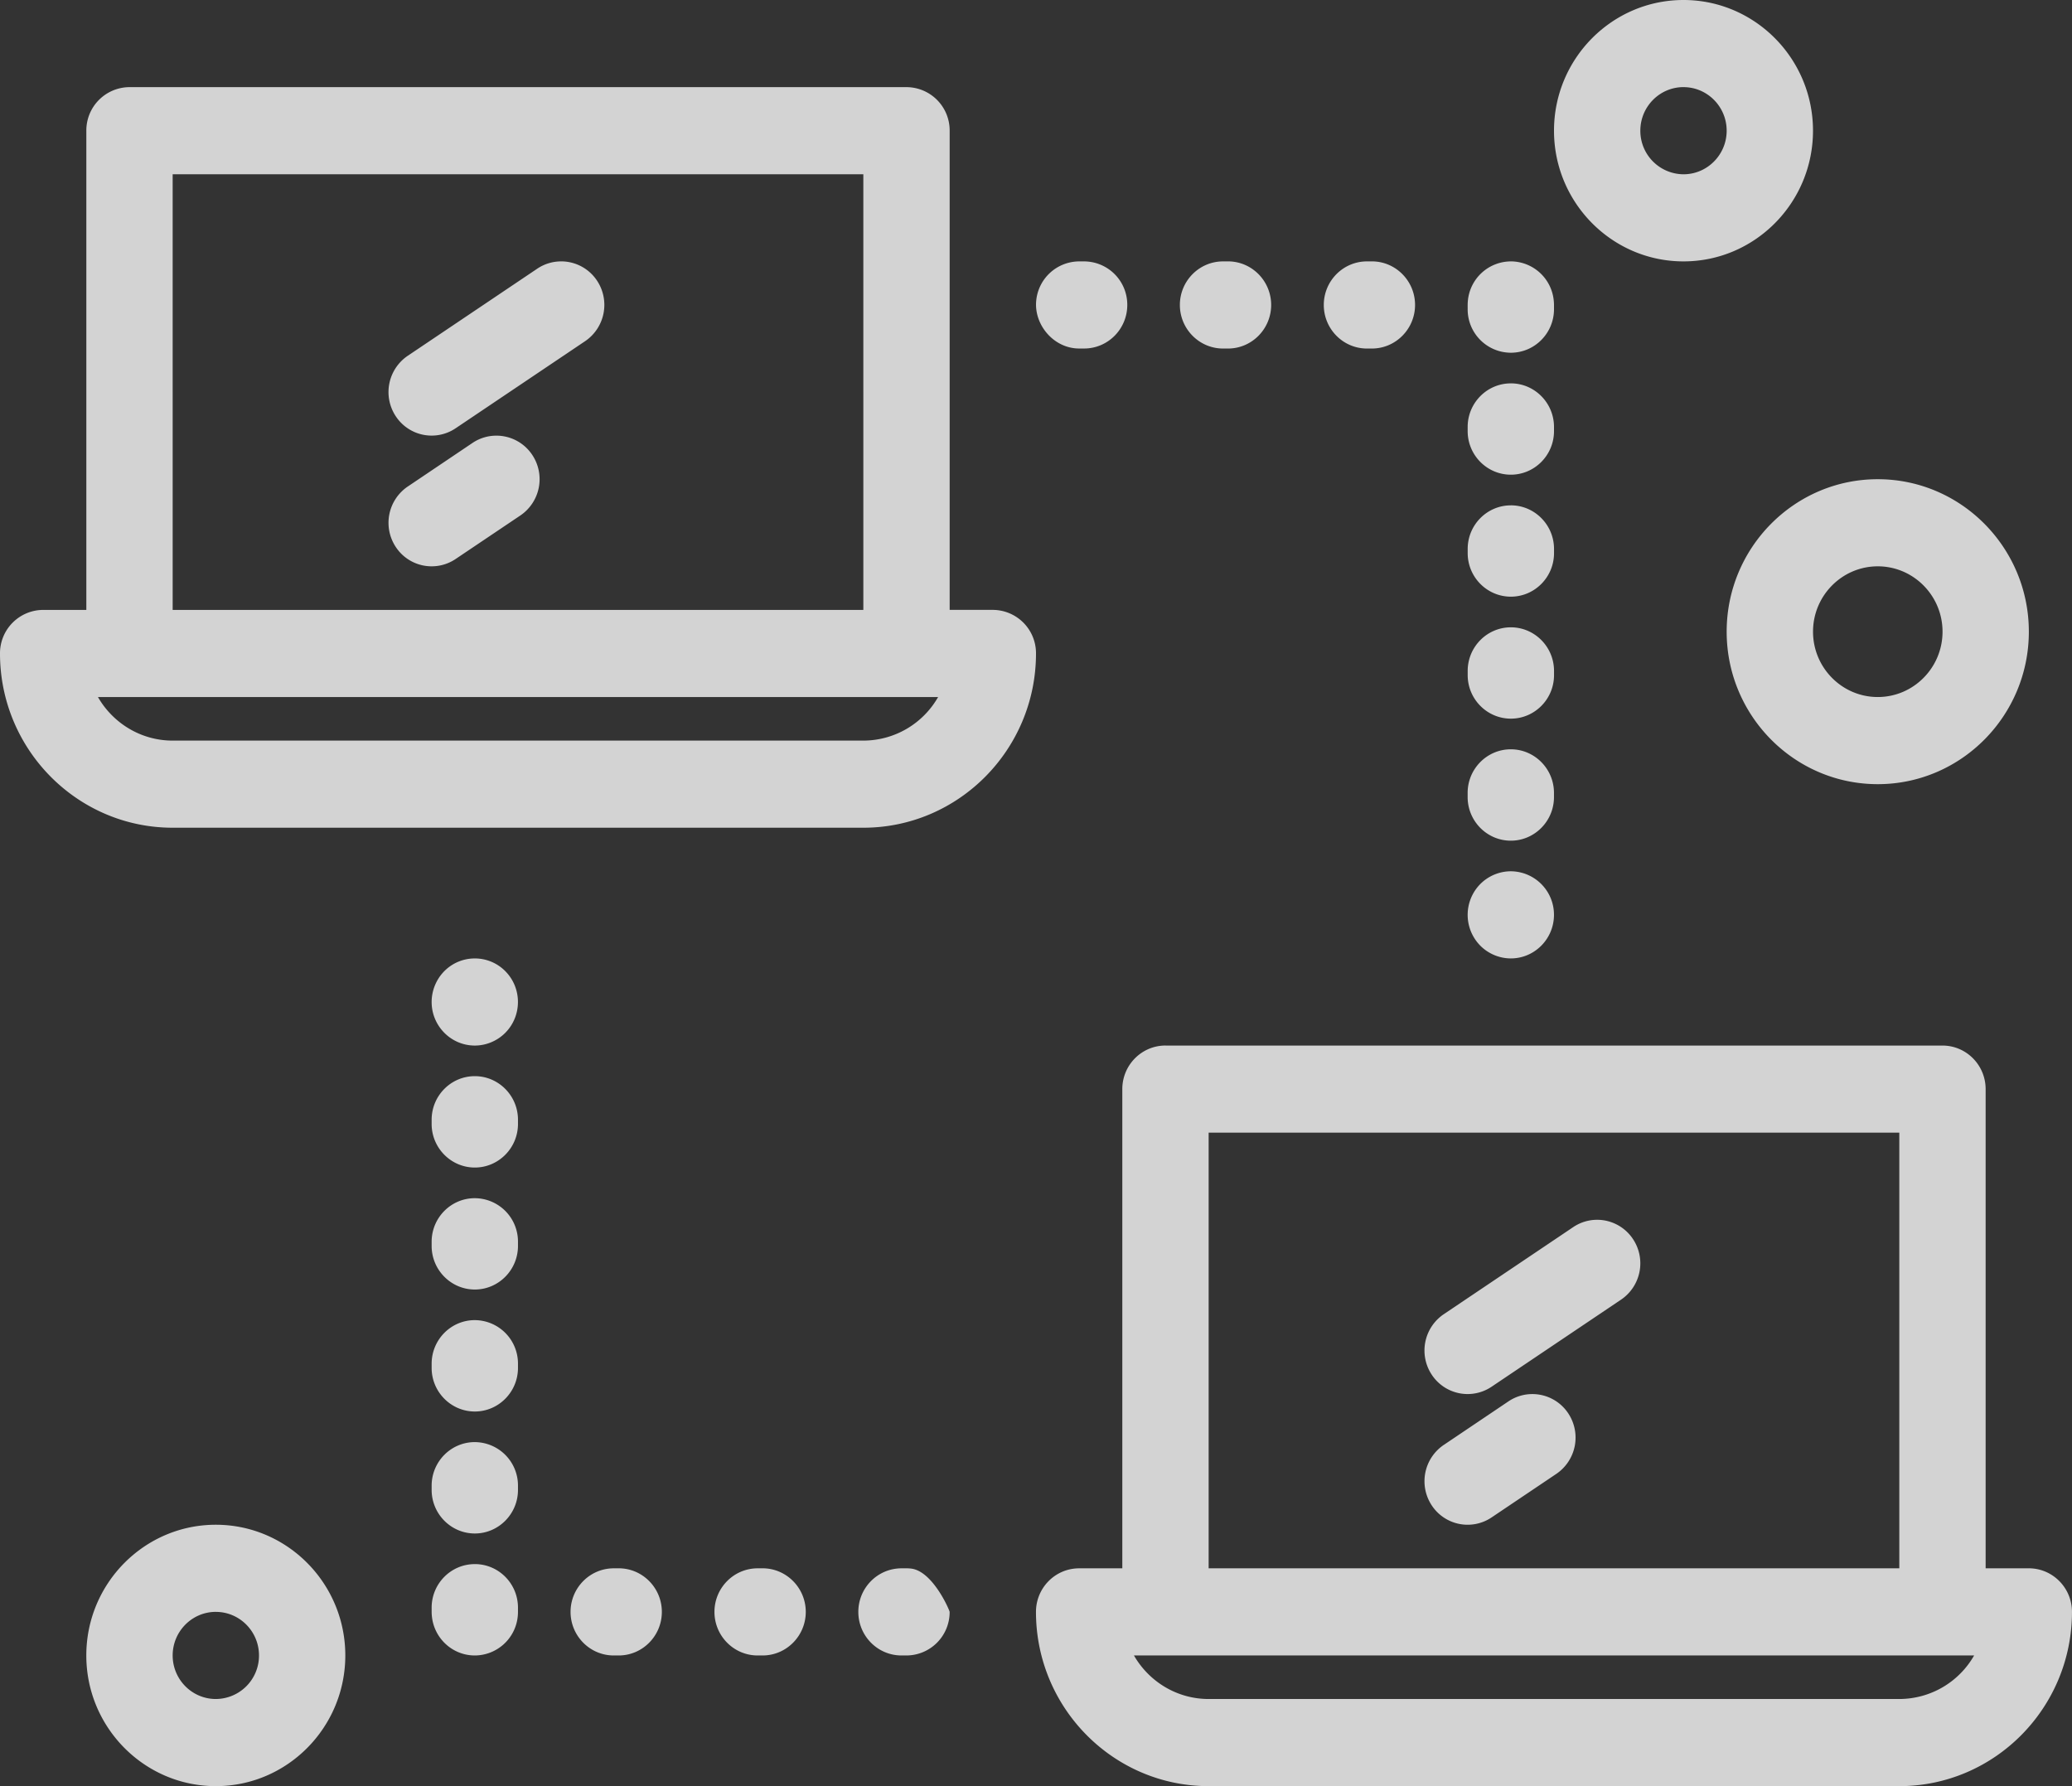<svg xmlns="http://www.w3.org/2000/svg" fill="none" width="87" height="75" viewBox="0 0 87 75"><rect x="0" y="0" width="87" height="75" fill="#333333" stroke="none"/><path d="M70.688 0c-2.999 0-5.438 2.462-5.438 5.488 0 3.026 2.44 5.488 5.438 5.488 2.998 0 5.437-2.462 5.437-5.488 0-3.026-2.44-5.488-5.438-5.488zM5.438 3.659a1.82 1.82 0 0 0-1.813 1.829V25.61H1.812A1.82 1.82 0 0 0 0 27.439c0 4.035 3.252 7.317 7.25 7.317h29c3.998 0 7.25-3.282 7.25-7.317a1.82 1.82 0 0 0-1.813-1.83h-1.812V5.489a1.82 1.82 0 0 0-1.813-1.83H5.438zm65.25 0c.999 0 1.812.82 1.812 1.829 0 1.008-.813 1.83-1.813 1.83a1.824 1.824 0 0 1-1.812-1.83c0-1.009.813-1.83 1.813-1.83zM7.25 7.317h29V25.61h-29V7.317zm16.322 3.659a1.793 1.793 0 0 0-1.015.307L17.12 14.94a1.84 1.84 0 0 0-.503 2.537 1.802 1.802 0 0 0 2.513.507l5.438-3.658a1.84 1.84 0 0 0 .503-2.537 1.806 1.806 0 0 0-1.499-.814zm21.74 0a1.82 1.82 0 0 0-1.803 1.65c-.1 1.002.73 2.008 1.803 2.008h.209c1 0 1.812-.819 1.812-1.83a1.82 1.82 0 0 0-1.812-1.828h-.209zm6.042 0c-1 0-1.813.821-1.813 1.829s.814 1.83 1.813 1.83h.208c1 0 1.812-.822 1.812-1.83s-.812-1.83-1.812-1.83h-.208zm6.042 0c-1 0-1.812.821-1.812 1.829s.812 1.83 1.812 1.83h.207c1 0 1.813-.822 1.813-1.83s-.812-1.83-1.813-1.83h-.207zm6.041 0a1.82 1.82 0 0 0-1.803 1.65c-.013.133-.008.214-.009.356a1.82 1.82 0 0 0 1.813 1.829c1 0 1.812-.82 1.812-1.83-.001-.14.004-.222-.01-.356a1.82 1.82 0 0 0-1.802-1.65zm0 5.122c-.998 0-1.812.82-1.812 1.829v.176c0 1.01.814 1.829 1.813 1.829.998 0 1.812-.82 1.812-1.83v-.175c0-1.008-.814-1.83-1.813-1.83zm-42.584 2.195a1.792 1.792 0 0 0-1.015.307l-2.718 1.83a1.84 1.84 0 0 0-.503 2.536 1.802 1.802 0 0 0 2.513.507l2.72-1.829a1.84 1.84 0 0 0 .502-2.537 1.805 1.805 0 0 0-1.499-.814zm57.99 1.829c-3.497 0-6.343 2.872-6.343 6.402 0 3.53 2.846 6.403 6.344 6.403s6.344-2.872 6.344-6.403c0-3.53-2.846-6.402-6.344-6.402zM63.438 21.22c-.998 0-1.812.82-1.812 1.829v.176c0 1.01.814 1.829 1.813 1.829.998 0 1.812-.82 1.812-1.83v-.175c0-1.008-.814-1.83-1.813-1.83zm15.407 2.56c1.499 0 2.719 1.231 2.719 2.744 0 1.513-1.22 2.744-2.72 2.744-1.498 0-2.718-1.23-2.718-2.744 0-1.513 1.22-2.744 2.719-2.744zm-15.406 2.561c-1 0-1.813.822-1.813 1.83v.177c0 1.008.814 1.828 1.813 1.828.998 0 1.812-.82 1.812-1.828v-.177c0-1.008-.814-1.83-1.813-1.83zM4.11 29.268h35.28a3.621 3.621 0 0 1-3.139 1.83h-29c-1.34 0-2.51-.737-3.139-1.83zm59.327 2.195c-1 0-1.813.822-1.813 1.83v.177c0 1.008.814 1.83 1.813 1.83.998 0 1.812-.822 1.812-1.83v-.177c0-1.008-.814-1.83-1.813-1.83zm0 5.122a1.82 1.82 0 0 0-1.282.536 1.843 1.843 0 0 0 0 2.587c.337.34.805.536 1.282.536.998 0 1.812-.821 1.812-1.83a1.824 1.824 0 0 0-1.813-1.829zm-43.5 3.66c-.464 0-.929.178-1.282.535-.337.34-.531.812-.531 1.293 0 1.008.813 1.83 1.813 1.83.476 0 .944-.196 1.281-.537.703-.71.71-1.869 0-2.586a1.798 1.798 0 0 0-1.282-.535zm29 3.657c-1.001 0-1.813.82-1.813 1.83v20.122h-1.813c-1 0-1.812.819-1.812 1.829 0 4.035 3.252 7.317 7.25 7.317h29c3.998 0 7.25-3.282 7.25-7.317 0-1.01-.812-1.83-1.813-1.83h-1.812v-20.12c0-1.01-.812-1.83-1.813-1.83H48.938zm-29 1.286c-1 0-1.813.821-1.813 1.83v.177c0 1.008.814 1.83 1.813 1.83.998 0 1.812-.822 1.812-1.83v-.177c0-1.008-.814-1.83-1.813-1.83zm30.812 2.373h29v18.293h-29V47.56zm-30.813 2.751c-.998 0-1.812.82-1.812 1.828v.177c0 1.008.814 1.83 1.813 1.83.998 0 1.812-.822 1.812-1.83v-.178a1.822 1.822 0 0 0-1.813-1.827zm47.135.907a1.793 1.793 0 0 0-1.015.308l-5.437 3.658a1.84 1.84 0 0 0-.503 2.537 1.802 1.802 0 0 0 2.513.507l5.438-3.658a1.84 1.84 0 0 0 .503-2.537 1.806 1.806 0 0 0-1.499-.815zm-47.135 4.213c-.998 0-1.812.821-1.812 1.83v.177c0 1.008.814 1.83 1.813 1.83.998 0 1.812-.822 1.812-1.83v-.178a1.824 1.824 0 0 0-1.813-1.829zm44.416 3.105a1.793 1.793 0 0 0-1.015.307l-2.718 1.83a1.84 1.84 0 0 0-.503 2.536 1.802 1.802 0 0 0 2.513.507l2.72-1.83a1.84 1.84 0 0 0 .502-2.536 1.805 1.805 0 0 0-1.499-.814zm-44.415 2.017c-1 0-1.813.821-1.813 1.83v.177c0 1.008.814 1.83 1.813 1.83.998 0 1.812-.822 1.812-1.83v-.178a1.824 1.824 0 0 0-1.813-1.829zm-10.875 3.47c-2.999 0-5.438 2.462-5.438 5.488 0 3.026 2.44 5.488 5.438 5.488 2.998 0 5.437-2.462 5.437-5.488 0-3.026-2.44-5.488-5.438-5.488zm10.874 1.653c-1 0-1.812.819-1.812 1.83.002.14-.004.222.01.356.09.93.866 1.65 1.802 1.65a1.82 1.82 0 0 0 1.804-1.65c.013-.134.008-.215.009-.357 0-1.01-.811-1.83-1.813-1.83zm5.833.177c-.999 0-1.812.821-1.812 1.829s.813 1.83 1.812 1.83h.209c1 0 1.812-.822 1.812-1.83s-.812-1.83-1.812-1.83h-.209zm6.043 0c-1 0-1.813.821-1.813 1.829s.812 1.83 1.813 1.83h.208c1 0 1.813-.822 1.813-1.83s-.814-1.83-1.813-1.83h-.208zm6.041 0c-1.001 0-1.813.819-1.813 1.829s.812 1.83 1.813 1.83h.209a1.821 1.821 0 0 0 1.812-1.83c0-.06-.712-1.73-1.634-1.82-.135-.014-.215-.008-.387-.01zm-28.79 1.829c.999 0 1.812.82 1.812 1.83a1.822 1.822 0 0 1-1.813 1.828c-.999 0-1.812-.82-1.812-1.829 0-1.008.813-1.83 1.813-1.83zm38.548 1.83H82.89a3.622 3.622 0 0 1-3.139 1.828h-29c-1.34 0-2.51-.736-3.139-1.829z" fill="#FBFBFB" fill-opacity=".8"/></svg>